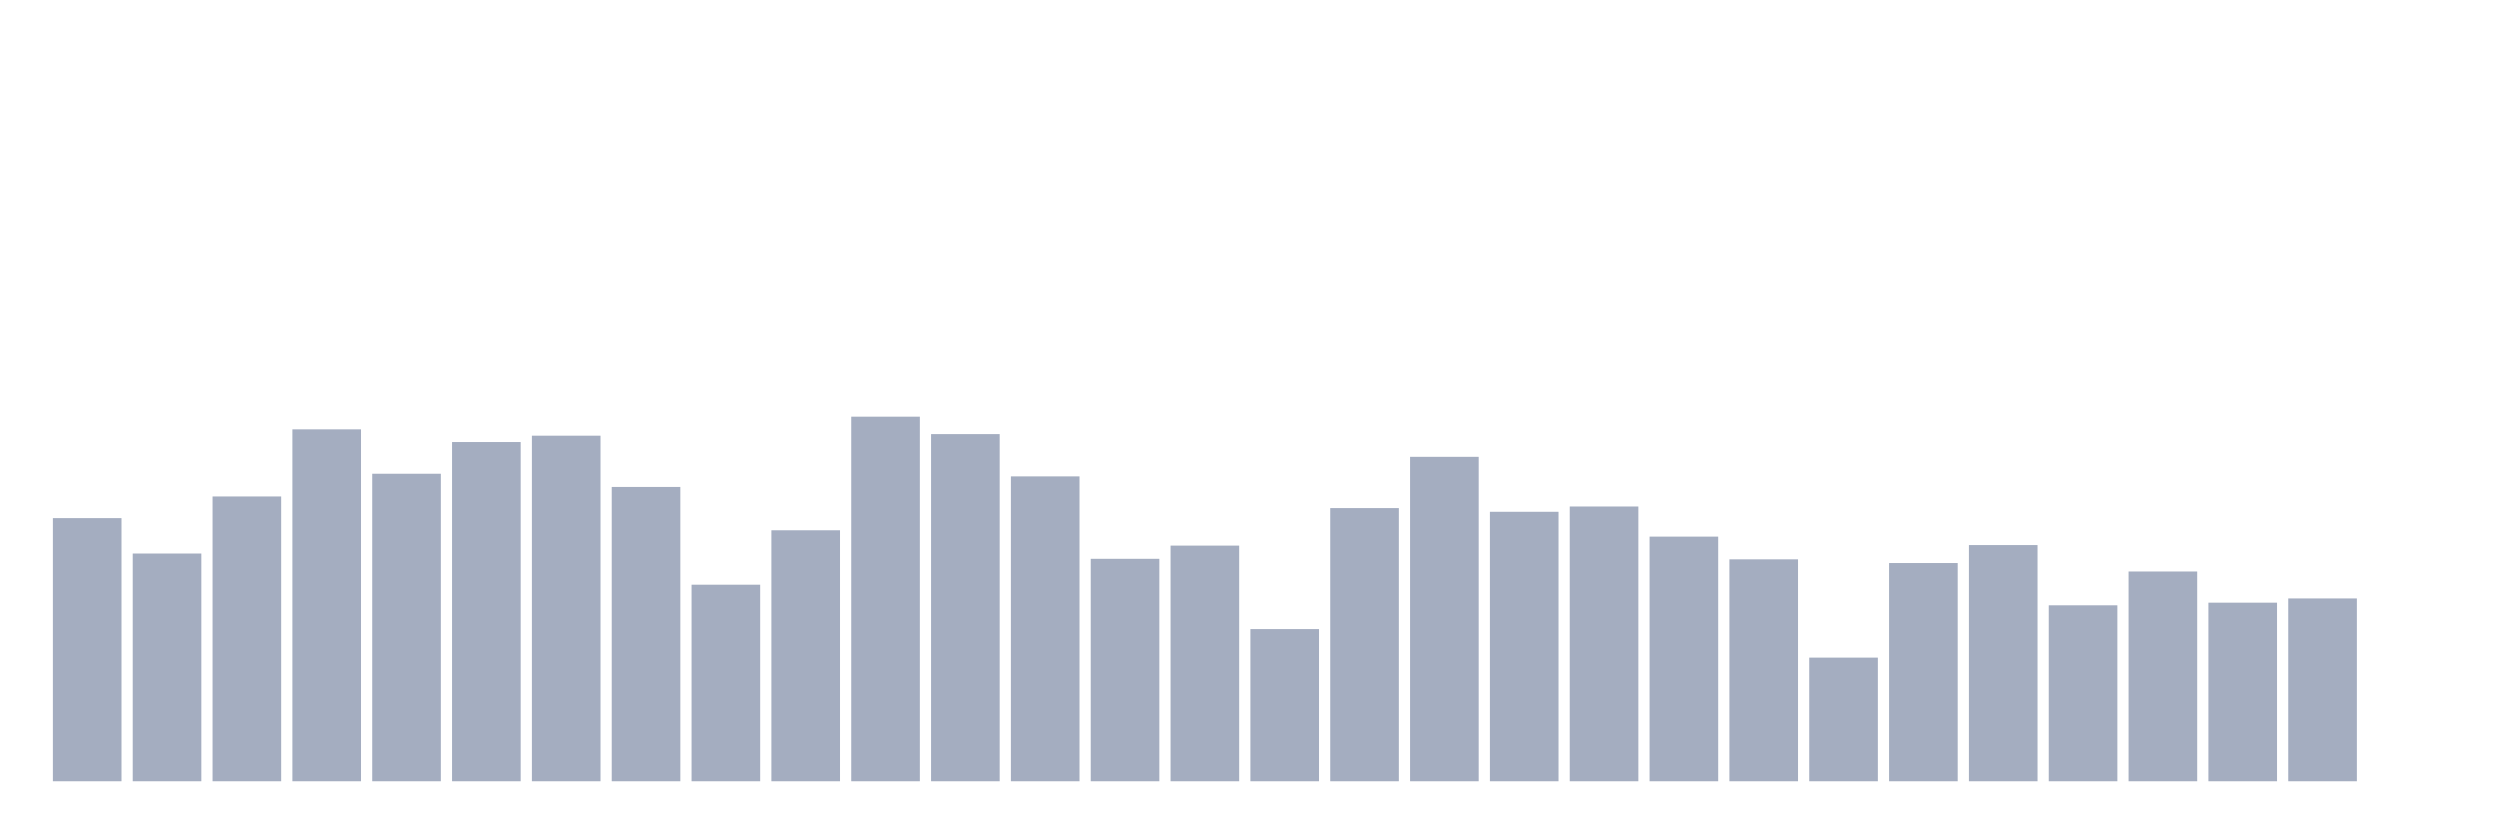 <svg xmlns="http://www.w3.org/2000/svg" viewBox="0 0 480 160"><g transform="translate(10,10)"><rect class="bar" x="0.153" width="13.175" y="89.478" height="50.522" fill="rgb(164,173,192)"></rect><rect class="bar" x="15.482" width="13.175" y="96.275" height="43.725" fill="rgb(164,173,192)"></rect><rect class="bar" x="30.81" width="13.175" y="85.319" height="54.681" fill="rgb(164,173,192)"></rect><rect class="bar" x="46.138" width="13.175" y="72.435" height="67.565" fill="rgb(164,173,192)"></rect><rect class="bar" x="61.466" width="13.175" y="80.957" height="59.043" fill="rgb(164,173,192)"></rect><rect class="bar" x="76.794" width="13.175" y="74.87" height="65.13" fill="rgb(164,173,192)"></rect><rect class="bar" x="92.123" width="13.175" y="73.652" height="66.348" fill="rgb(164,173,192)"></rect><rect class="bar" x="107.451" width="13.175" y="83.493" height="56.507" fill="rgb(164,173,192)"></rect><rect class="bar" x="122.779" width="13.175" y="102.261" height="37.739" fill="rgb(164,173,192)"></rect><rect class="bar" x="138.107" width="13.175" y="91.812" height="48.188" fill="rgb(164,173,192)"></rect><rect class="bar" x="153.436" width="13.175" y="70" height="70" fill="rgb(164,173,192)"></rect><rect class="bar" x="168.764" width="13.175" y="73.348" height="66.652" fill="rgb(164,173,192)"></rect><rect class="bar" x="184.092" width="13.175" y="81.464" height="58.536" fill="rgb(164,173,192)"></rect><rect class="bar" x="199.42" width="13.175" y="97.29" height="42.71" fill="rgb(164,173,192)"></rect><rect class="bar" x="214.748" width="13.175" y="94.754" height="45.246" fill="rgb(164,173,192)"></rect><rect class="bar" x="230.077" width="13.175" y="110.783" height="29.217" fill="rgb(164,173,192)"></rect><rect class="bar" x="245.405" width="13.175" y="87.551" height="52.449" fill="rgb(164,173,192)"></rect><rect class="bar" x="260.733" width="13.175" y="77.71" height="62.29" fill="rgb(164,173,192)"></rect><rect class="bar" x="276.061" width="13.175" y="88.261" height="51.739" fill="rgb(164,173,192)"></rect><rect class="bar" x="291.39" width="13.175" y="87.246" height="52.754" fill="rgb(164,173,192)"></rect><rect class="bar" x="306.718" width="13.175" y="93.029" height="46.971" fill="rgb(164,173,192)"></rect><rect class="bar" x="322.046" width="13.175" y="97.391" height="42.609" fill="rgb(164,173,192)"></rect><rect class="bar" x="337.374" width="13.175" y="116.261" height="23.739" fill="rgb(164,173,192)"></rect><rect class="bar" x="352.702" width="13.175" y="98.101" height="41.899" fill="rgb(164,173,192)"></rect><rect class="bar" x="368.031" width="13.175" y="94.652" height="45.348" fill="rgb(164,173,192)"></rect><rect class="bar" x="383.359" width="13.175" y="106.217" height="33.783" fill="rgb(164,173,192)"></rect><rect class="bar" x="398.687" width="13.175" y="99.725" height="40.275" fill="rgb(164,173,192)"></rect><rect class="bar" x="414.015" width="13.175" y="105.71" height="34.29" fill="rgb(164,173,192)"></rect><rect class="bar" x="429.344" width="13.175" y="104.899" height="35.101" fill="rgb(164,173,192)"></rect><rect class="bar" x="444.672" width="13.175" y="140" height="0" fill="rgb(164,173,192)"></rect></g></svg>